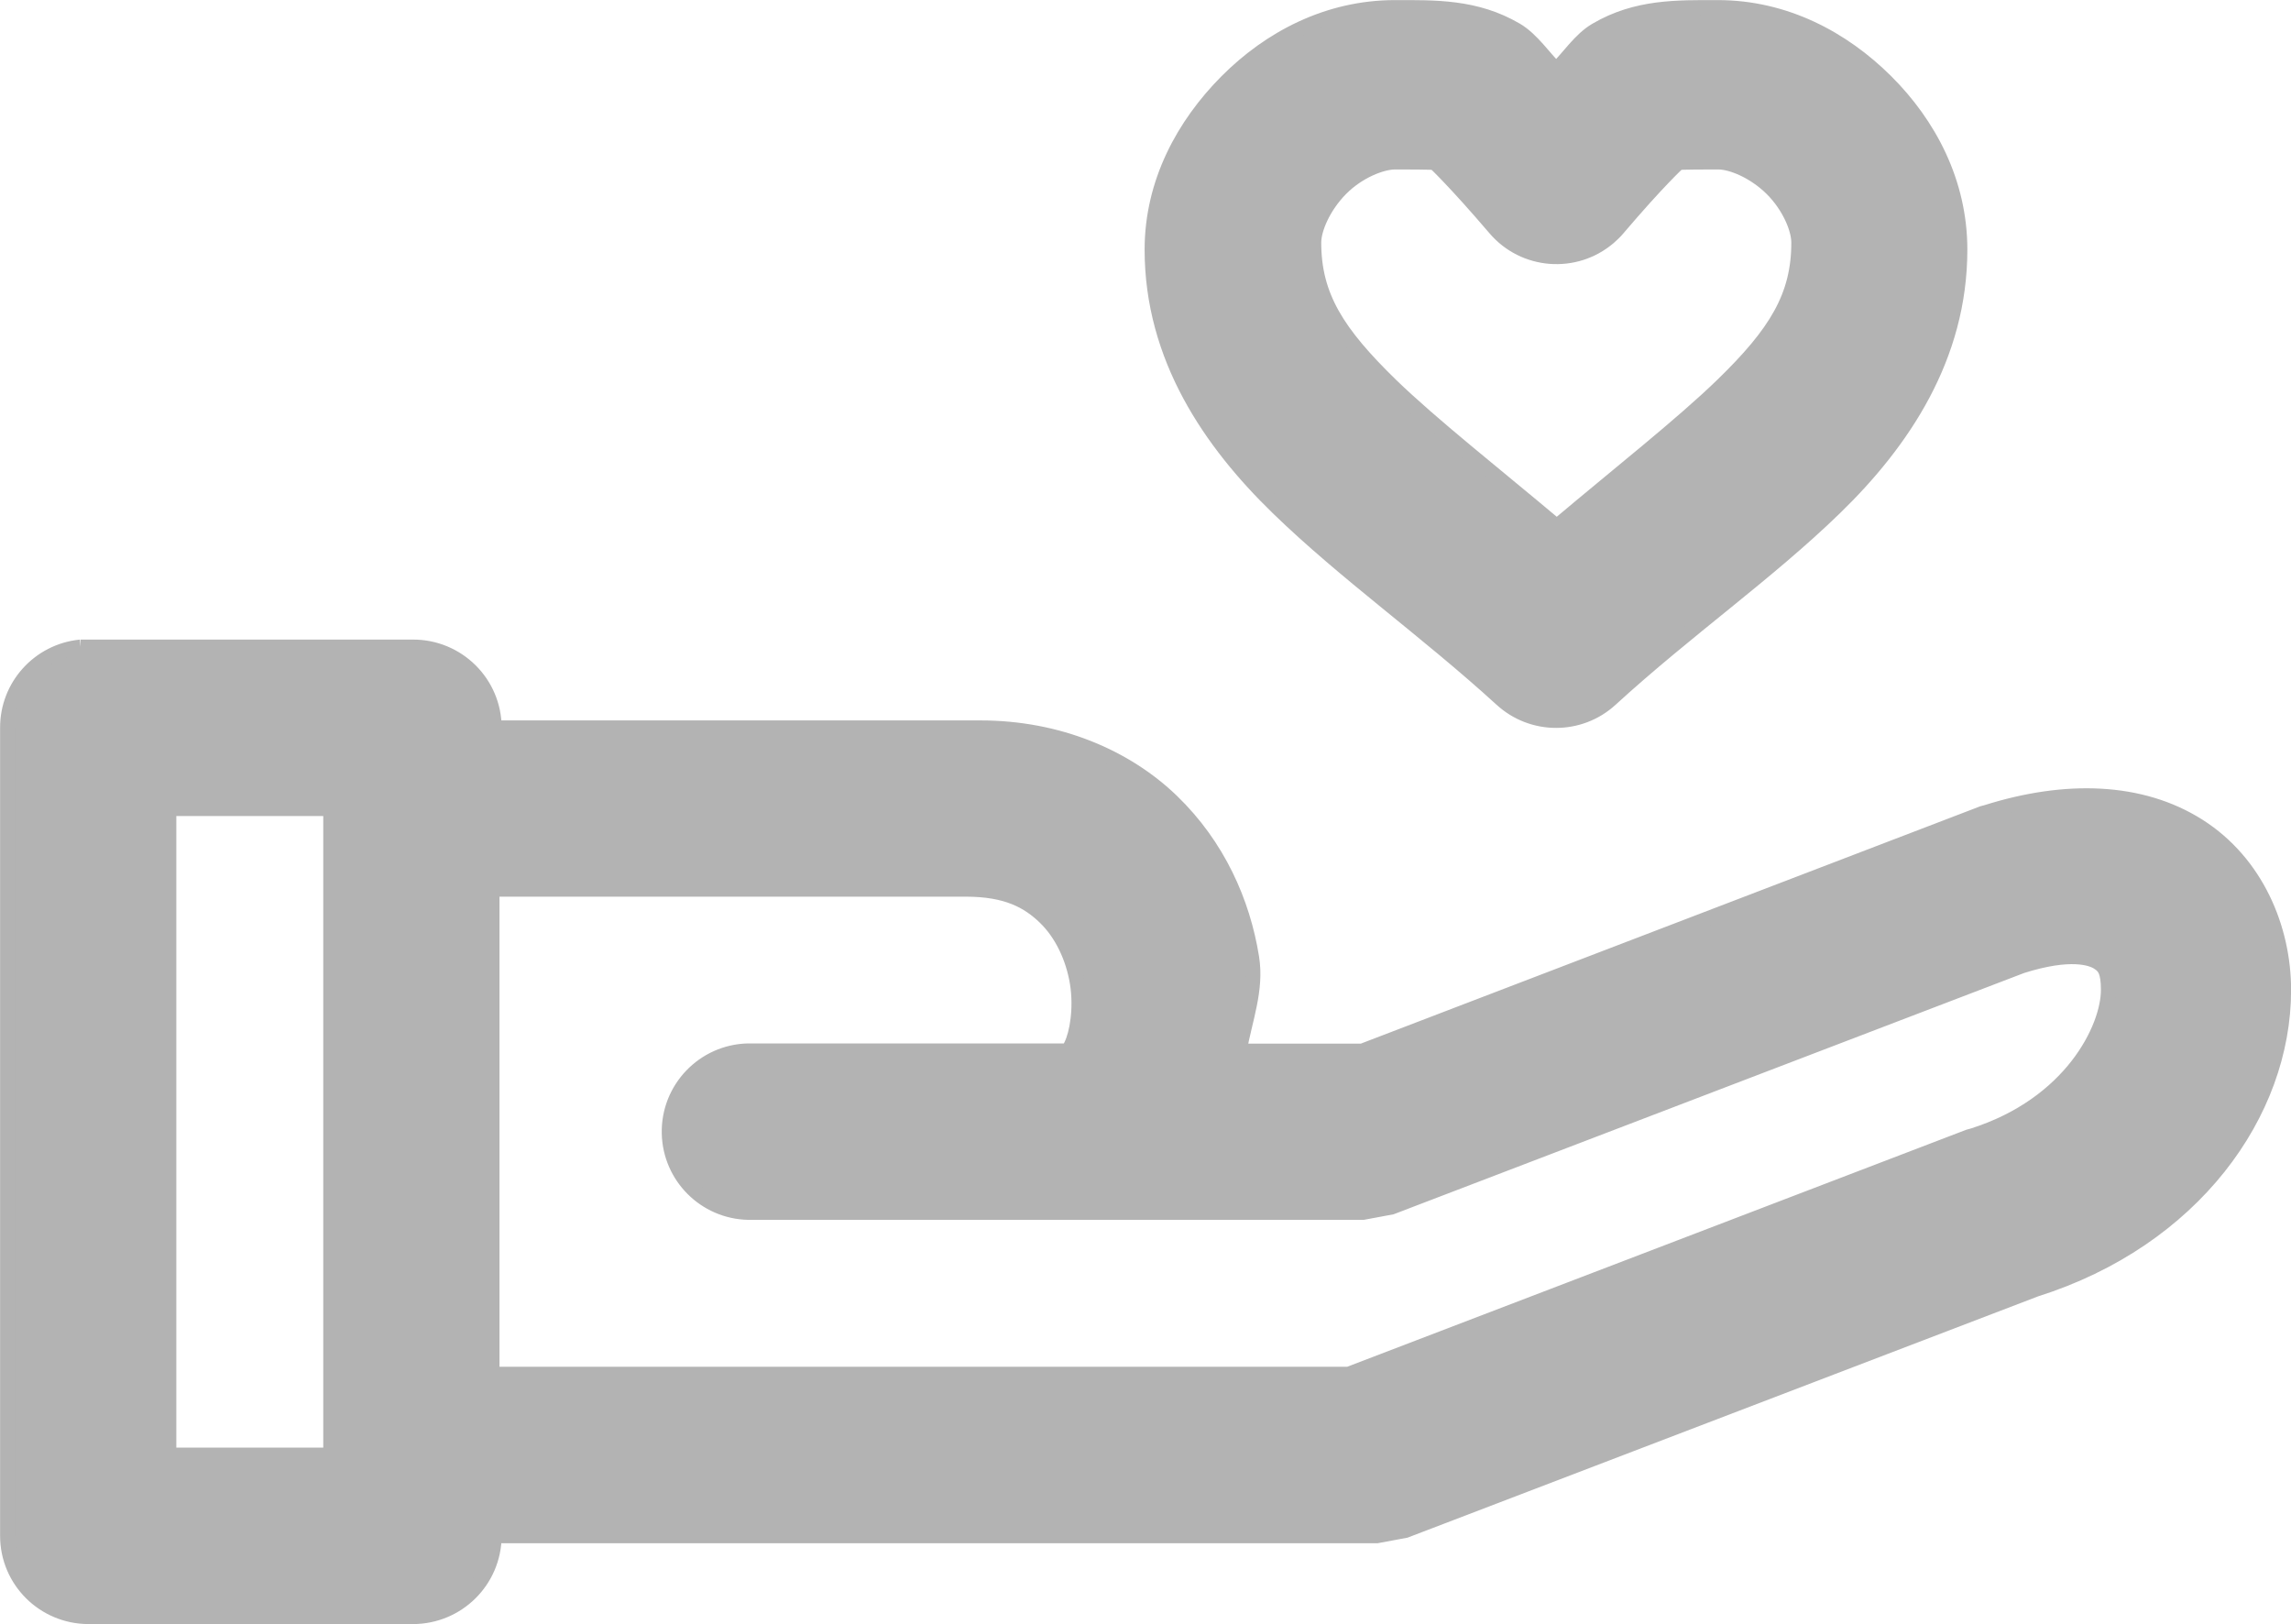 <?xml version="1.0" encoding="UTF-8"?>
<svg id="Layer_2" data-name="Layer 2" xmlns="http://www.w3.org/2000/svg" viewBox="0 0 116.48 82.56">
  <defs>
    <style>
      .cls-1 {
        fill: #b3b3b3;
        stroke: #b3b3b3;
        stroke-miterlimit: 10;
        stroke-width: .75px;
      }
    </style>
  </defs>
  <g id="Layer_1-2" data-name="Layer 1">
    <g id="layer2">
      <path id="rect1021" class="cls-1" d="M70.92.38c-3.42,0-6.37,1.57-8.55,3.76s-3.8,5.13-3.8,8.55c0,5.48,2.97,9.8,6.4,13.13,3.44,3.34,7.49,6.19,11.37,9.73,1.57,1.44,3.98,1.44,5.55,0,3.88-3.55,7.96-6.39,11.4-9.73,3.44-3.34,6.36-7.66,6.36-13.13,0-3.42-1.57-6.37-3.76-8.55s-5.13-3.76-8.55-3.76c-2.05,0-4.13-.06-6.19,1.15-.81.47-1.41,1.41-2.03,2.01-.62-.6-1.22-1.53-2.03-2.01-2.06-1.21-4.13-1.15-6.19-1.15ZM70.92,8.24c2.05,0,2.03.03,2.03.03,0,0,1,.93,3.06,3.34,1.47,1.73,4.07,1.93,5.79.46.16-.14.32-.29.46-.46,2.05-2.41,3.07-3.34,3.07-3.34s-.02-.03,2.03-.03c.68,0,1.83.47,2.73,1.36.89.89,1.36,2.04,1.36,2.73,0,2.74-1.16,4.61-3.88,7.25-2.05,1.99-5.29,4.54-8.42,7.18-3.14-2.64-6.38-5.19-8.43-7.18-2.72-2.65-3.92-4.51-3.92-7.25,0-.68.48-1.83,1.37-2.73.89-.9,2.08-1.36,2.76-1.36ZM4.09,32.89c-2.11.21-3.72,1.99-3.71,4.11v41.08c0,2.27,1.84,4.1,4.11,4.11h16.5c2.28,0,4.13-1.83,4.14-4.11h44.88l1.45-.27,32.04-12.26c8-2.53,12.61-8.95,12.61-15.22,0-3.14-1.4-6.48-4.33-8.34s-6.77-1.96-10.77-.7c-.07.02-.14.04-.22.06l-31.53,12.08h-6.25c.28-1.59.9-3.12.63-4.76-.45-2.81-1.72-5.68-4.06-7.94-2.34-2.26-5.78-3.73-9.73-3.73h-24.72c0-2.28-1.86-4.12-4.14-4.11H4.48c-.13,0-.26,0-.39,0ZM8.59,41.11h8.22v32.86h-8.22v-32.86ZM25.02,45.21h24.09c2.09,0,3.17.61,4.02,1.43.85.82,1.43,2.04,1.64,3.33.21,1.3-.02,2.58-.3,3.15-.12.24-.12.28-.1.3h-16.33c-2.27.05-4.07,1.93-4.02,4.2.05,2.2,1.82,3.97,4.02,4.02h31.26l1.45-.27,32.04-12.26c2.5-.79,3.56-.39,3.88-.18.32.2.52.43.52,1.4,0,1.94-1.89,5.82-6.88,7.4-.07.02-.15.04-.22.06l-31.53,12.07H25.02v-24.65Z"/>
    </g>
  </g>
</svg>